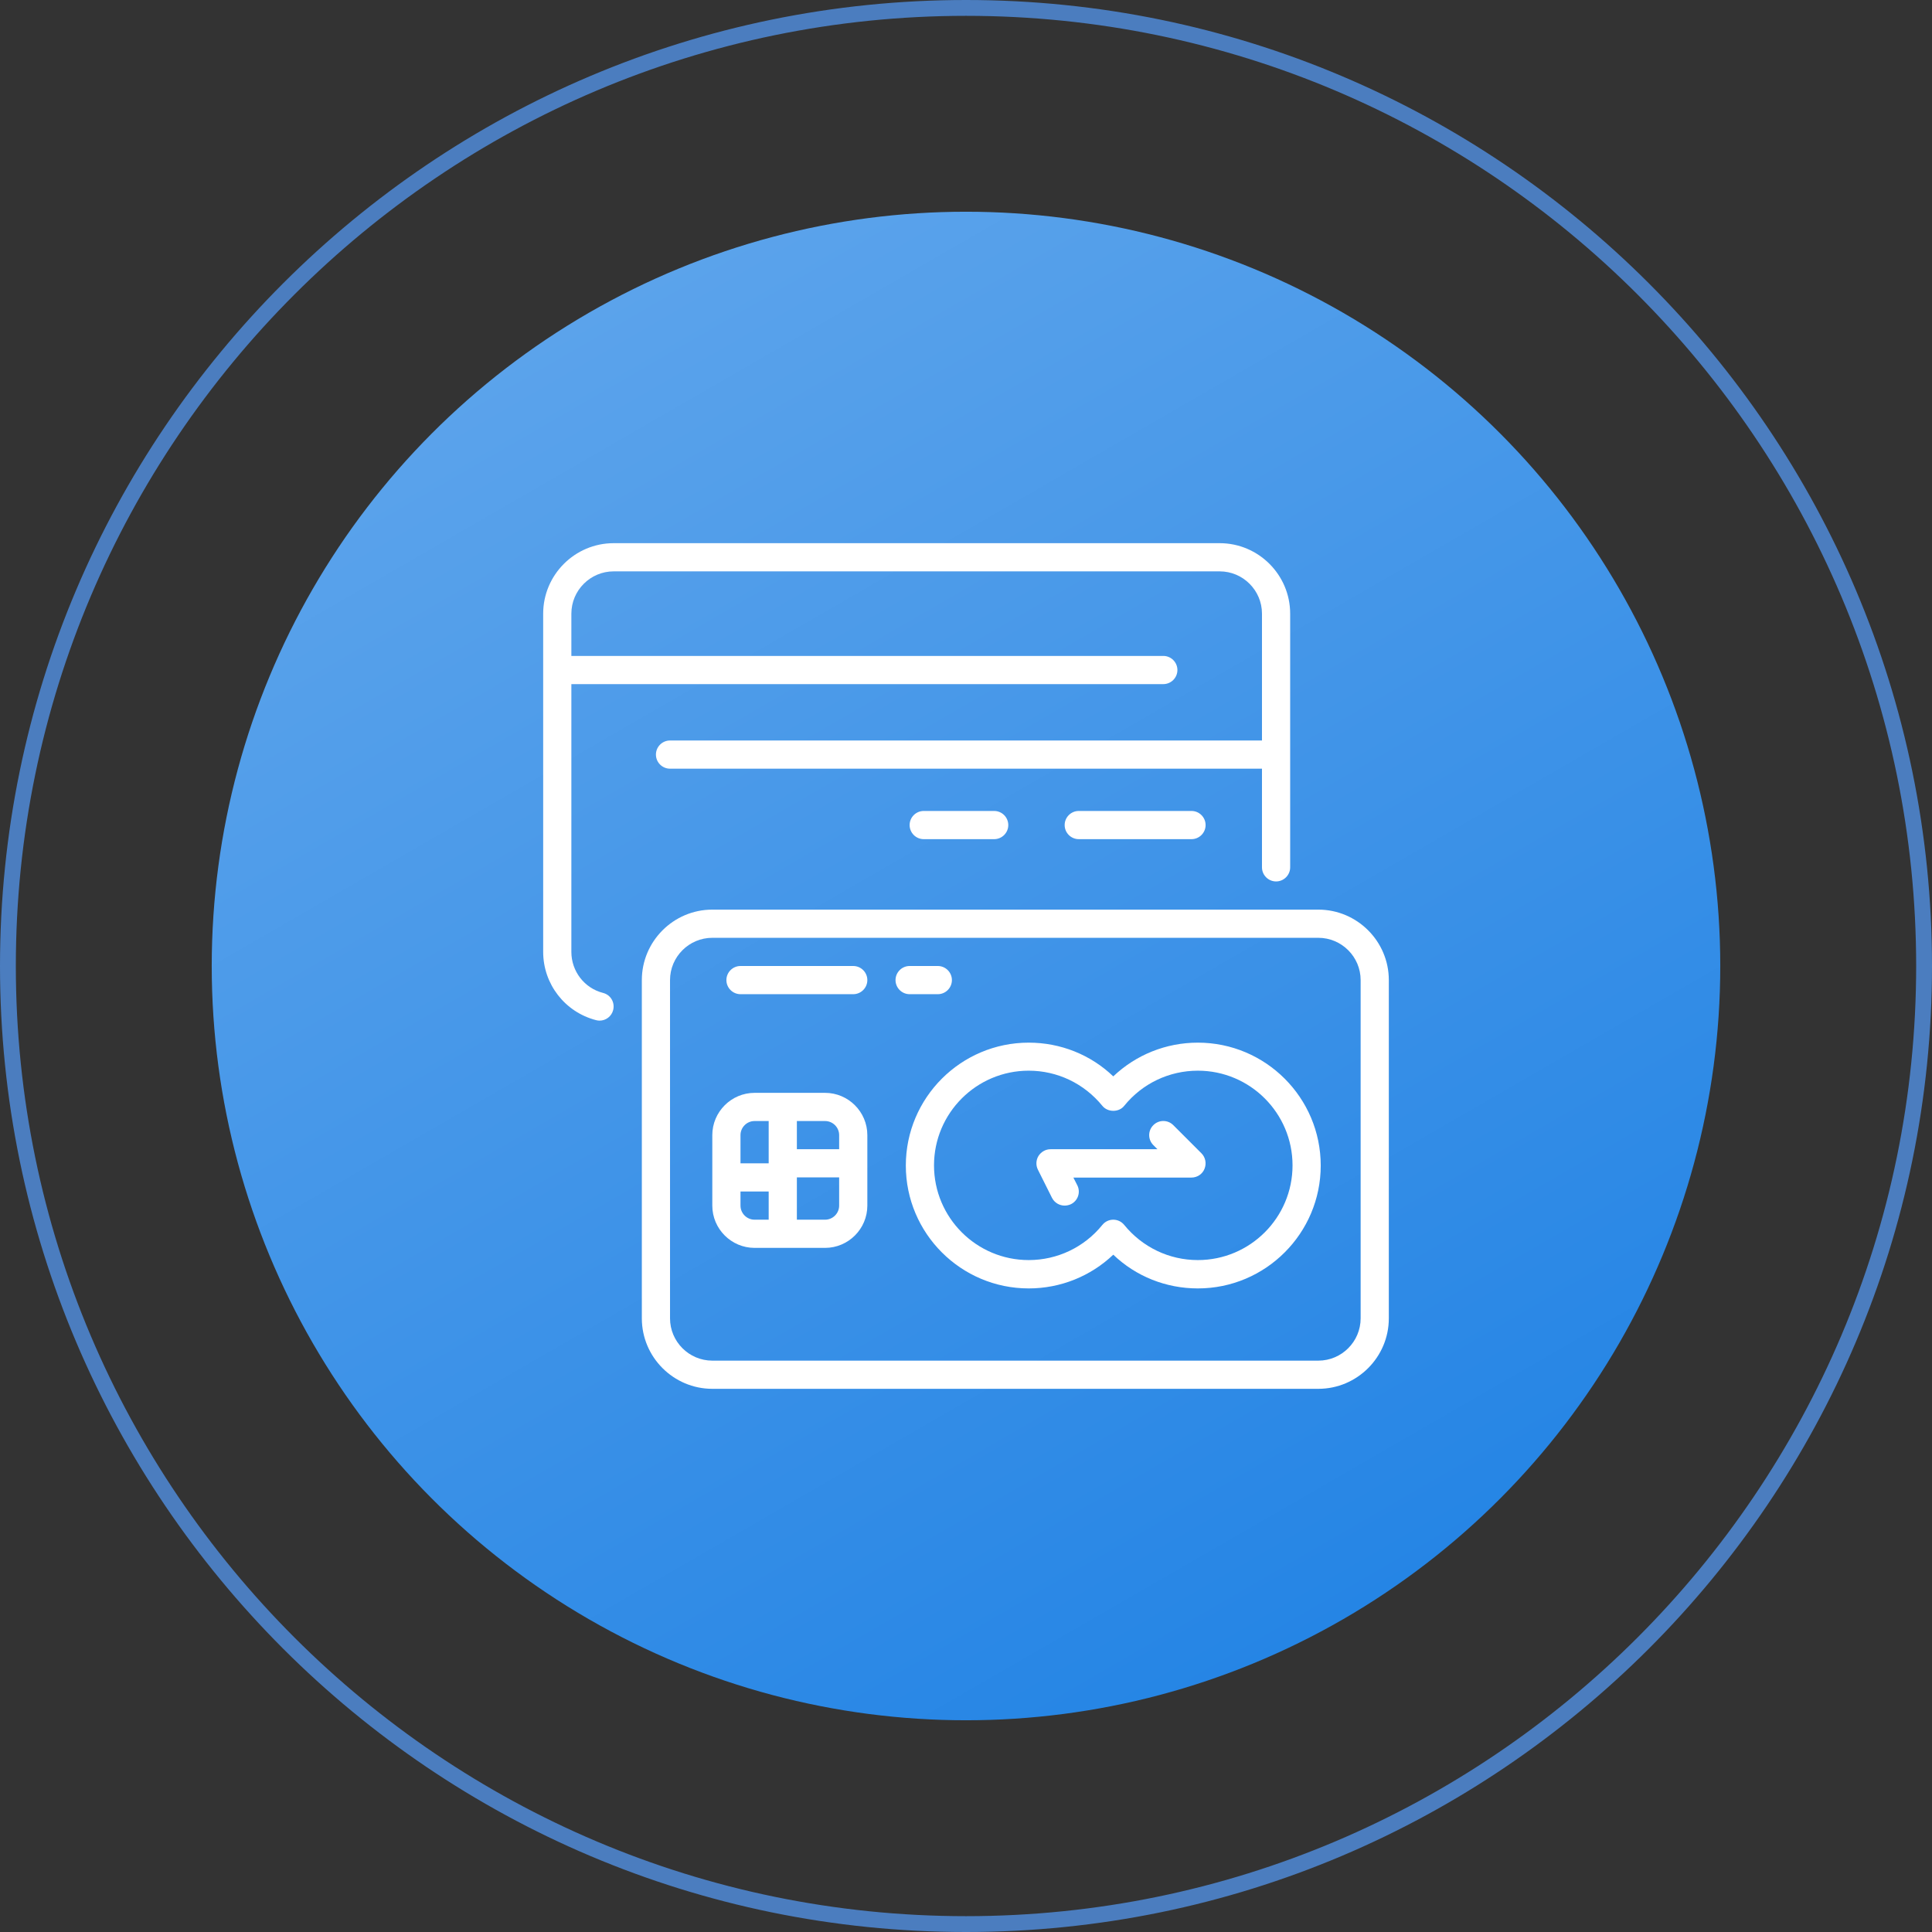 <?xml version="1.0" encoding="utf-8"?>
<!-- Generator: Adobe Illustrator 24.0.2, SVG Export Plug-In . SVG Version: 6.00 Build 0)  -->
<svg version="1.1" id="Слой_1" xmlns="http://www.w3.org/2000/svg" xmlns:xlink="http://www.w3.org/1999/xlink" x="0px" y="0px"
	 viewBox="0 0 122 122" style="enable-background:new 0 0 122 122;" xml:space="preserve">
<rect x="0" y="0" width="122" height="122" fill="#333333" stroke="none"/>
<style type="text/css">
	.st0{fill:#4B7DBF;}
	.st1{fill:url(#SVGID_1_);}
	.st2{fill:url(#SVGID_2_);}
	.st3{fill:url(#SVGID_3_);}
	.st4{fill:#FFFFFF;}
	.st5{fill:url(#SVGID_4_);}
	.st6{fill:url(#SVGID_5_);}
</style>
<g>
	<path class="st0" d="M61,122C27.36,122,0,94.64,0,61S27.36,0,61,0s61,27.36,61,61S94.64,122,61,122z M61,1C27.92,1,1,27.92,1,61
		s26.92,60,60,60s60-26.92,60-60S94.08,1,61,1z"/>
</g>
<linearGradient id="SVGID_1_" gradientUnits="userSpaceOnUse" x1="84.818" y1="102.254" x2="37.182" y2="19.746">
	<stop  offset="0" style="stop-color:#2585E5"/>
	<stop  offset="1" style="stop-color:#5BA3EB"/>
</linearGradient>
<circle class="st1" cx="61" cy="61" r="47.63"/>
<g>
	<path class="st4" d="M77.02,34.3H38.75c-2.45,0-4.45,2-4.45,4.45v21.36c0,2.03,1.37,3.8,3.34,4.31c0.07,0.02,0.15,0.03,0.22,0.03
		c0.4,0,0.76-0.27,0.86-0.67c0.12-0.48-0.16-0.96-0.64-1.08c-1.18-0.3-2-1.37-2-2.59V43.2h37.38c0.49,0,0.89-0.4,0.89-0.89
		s-0.4-0.89-0.89-0.89H36.08v-2.67c0-1.47,1.2-2.67,2.67-2.67h38.27c1.47,0,2.67,1.2,2.67,2.67v8.01H42.31
		c-0.49,0-0.89,0.4-0.89,0.89c0,0.49,0.4,0.89,0.89,0.89h37.38v6.23c0,0.49,0.4,0.89,0.89,0.89s0.89-0.4,0.89-0.89V38.75
		C81.47,36.3,79.47,34.3,77.02,34.3L77.02,34.3z M77.02,34.3"/>
	<path class="st4" d="M75.24,51.21h-7.12c-0.49,0-0.89,0.4-0.89,0.89c0,0.49,0.4,0.89,0.89,0.89h7.12c0.49,0,0.89-0.4,0.89-0.89
		C76.13,51.61,75.73,51.21,75.24,51.21L75.24,51.21z M75.24,51.21"/>
	<path class="st4" d="M62.78,51.21h-4.45c-0.49,0-0.89,0.4-0.89,0.89c0,0.49,0.4,0.89,0.89,0.89h4.45c0.49,0,0.89-0.4,0.89-0.89
		C63.67,51.61,63.27,51.21,62.78,51.21L62.78,51.21z M62.78,51.21"/>
	<path class="st4" d="M83.25,57.44H44.98c-2.45,0-4.45,2-4.45,4.45v21.36c0,2.45,2,4.45,4.45,4.45h38.27c2.45,0,4.45-2,4.45-4.45
		V61.89C87.7,59.44,85.7,57.44,83.25,57.44L83.25,57.44z M85.92,83.25c0,1.47-1.2,2.67-2.67,2.67H44.98c-1.47,0-2.67-1.2-2.67-2.67
		V61.89c0-1.47,1.2-2.67,2.67-2.67h38.27c1.47,0,2.67,1.2,2.67,2.67V83.25z M85.92,83.25"/>
	<path class="st4" d="M75.64,65.84c-2.01,0-3.91,0.77-5.34,2.13c-1.43-1.37-3.33-2.13-5.34-2.13c-4.28,0-7.76,3.48-7.76,7.76
		c0,4.28,3.48,7.76,7.76,7.76c2.01,0,3.91-0.77,5.34-2.13c1.43,1.37,3.33,2.13,5.34,2.13c4.28,0,7.76-3.48,7.76-7.76
		C83.4,69.32,79.92,65.84,75.64,65.84L75.64,65.84z M75.64,79.57c-1.81,0-3.5-0.81-4.65-2.22c-0.17-0.21-0.42-0.33-0.69-0.33
		c-0.27,0-0.52,0.12-0.69,0.33c-1.14,1.41-2.84,2.22-4.65,2.22c-3.3,0-5.98-2.68-5.98-5.98c0-3.3,2.68-5.98,5.98-5.98
		c1.81,0,3.5,0.81,4.65,2.22c0.34,0.42,1.05,0.42,1.38,0c1.14-1.41,2.84-2.22,4.65-2.22c3.3,0,5.98,2.68,5.98,5.98
		C81.62,76.89,78.94,79.57,75.64,79.57L75.64,79.57z M75.64,79.57"/>
	<path class="st4" d="M75.87,72.83l-1.78-1.78c-0.35-0.35-0.91-0.35-1.26,0c-0.35,0.35-0.35,0.91,0,1.26l0.26,0.26h-6.75
		c-0.31,0-0.59,0.16-0.76,0.42c-0.16,0.26-0.18,0.59-0.04,0.87l0.89,1.78c0.16,0.31,0.47,0.49,0.8,0.49c0.13,0,0.27-0.03,0.4-0.09
		c0.44-0.22,0.62-0.75,0.4-1.19l-0.25-0.49h7.46c0.36,0,0.69-0.22,0.82-0.55C76.2,73.47,76.12,73.08,75.87,72.83L75.87,72.83z
		 M75.87,72.83"/>
	<path class="st4" d="M52.1,69.01h-4.45c-1.47,0-2.67,1.2-2.67,2.67v4.45c0,1.47,1.2,2.67,2.67,2.67h4.45c1.47,0,2.67-1.2,2.67-2.67
		v-4.45C54.77,70.21,53.57,69.01,52.1,69.01L52.1,69.01z M48.54,77.02h-0.89c-0.49,0-0.89-0.4-0.89-0.89v-0.89h1.78V77.02z
		 M48.54,73.46h-1.78v-1.78c0-0.49,0.4-0.89,0.89-0.89h0.89V73.46z M52.99,76.13c0,0.49-0.4,0.89-0.89,0.89h-1.78v-2.67h2.67V76.13z
		 M52.99,72.57h-2.67v-1.78h1.78c0.49,0,0.89,0.4,0.89,0.89V72.57z M52.99,72.57"/>
	<path class="st4" d="M53.88,61h-7.12c-0.49,0-0.89,0.4-0.89,0.89s0.4,0.89,0.89,0.89h7.12c0.49,0,0.89-0.4,0.89-0.89
		S54.37,61,53.88,61L53.88,61z M53.88,61"/>
	<path class="st4" d="M59.22,61h-1.78c-0.49,0-0.89,0.4-0.89,0.89s0.4,0.89,0.89,0.89h1.78c0.49,0,0.89-0.4,0.89-0.89
		S59.71,61,59.22,61L59.22,61z M59.22,61"/>
</g>
</svg>
